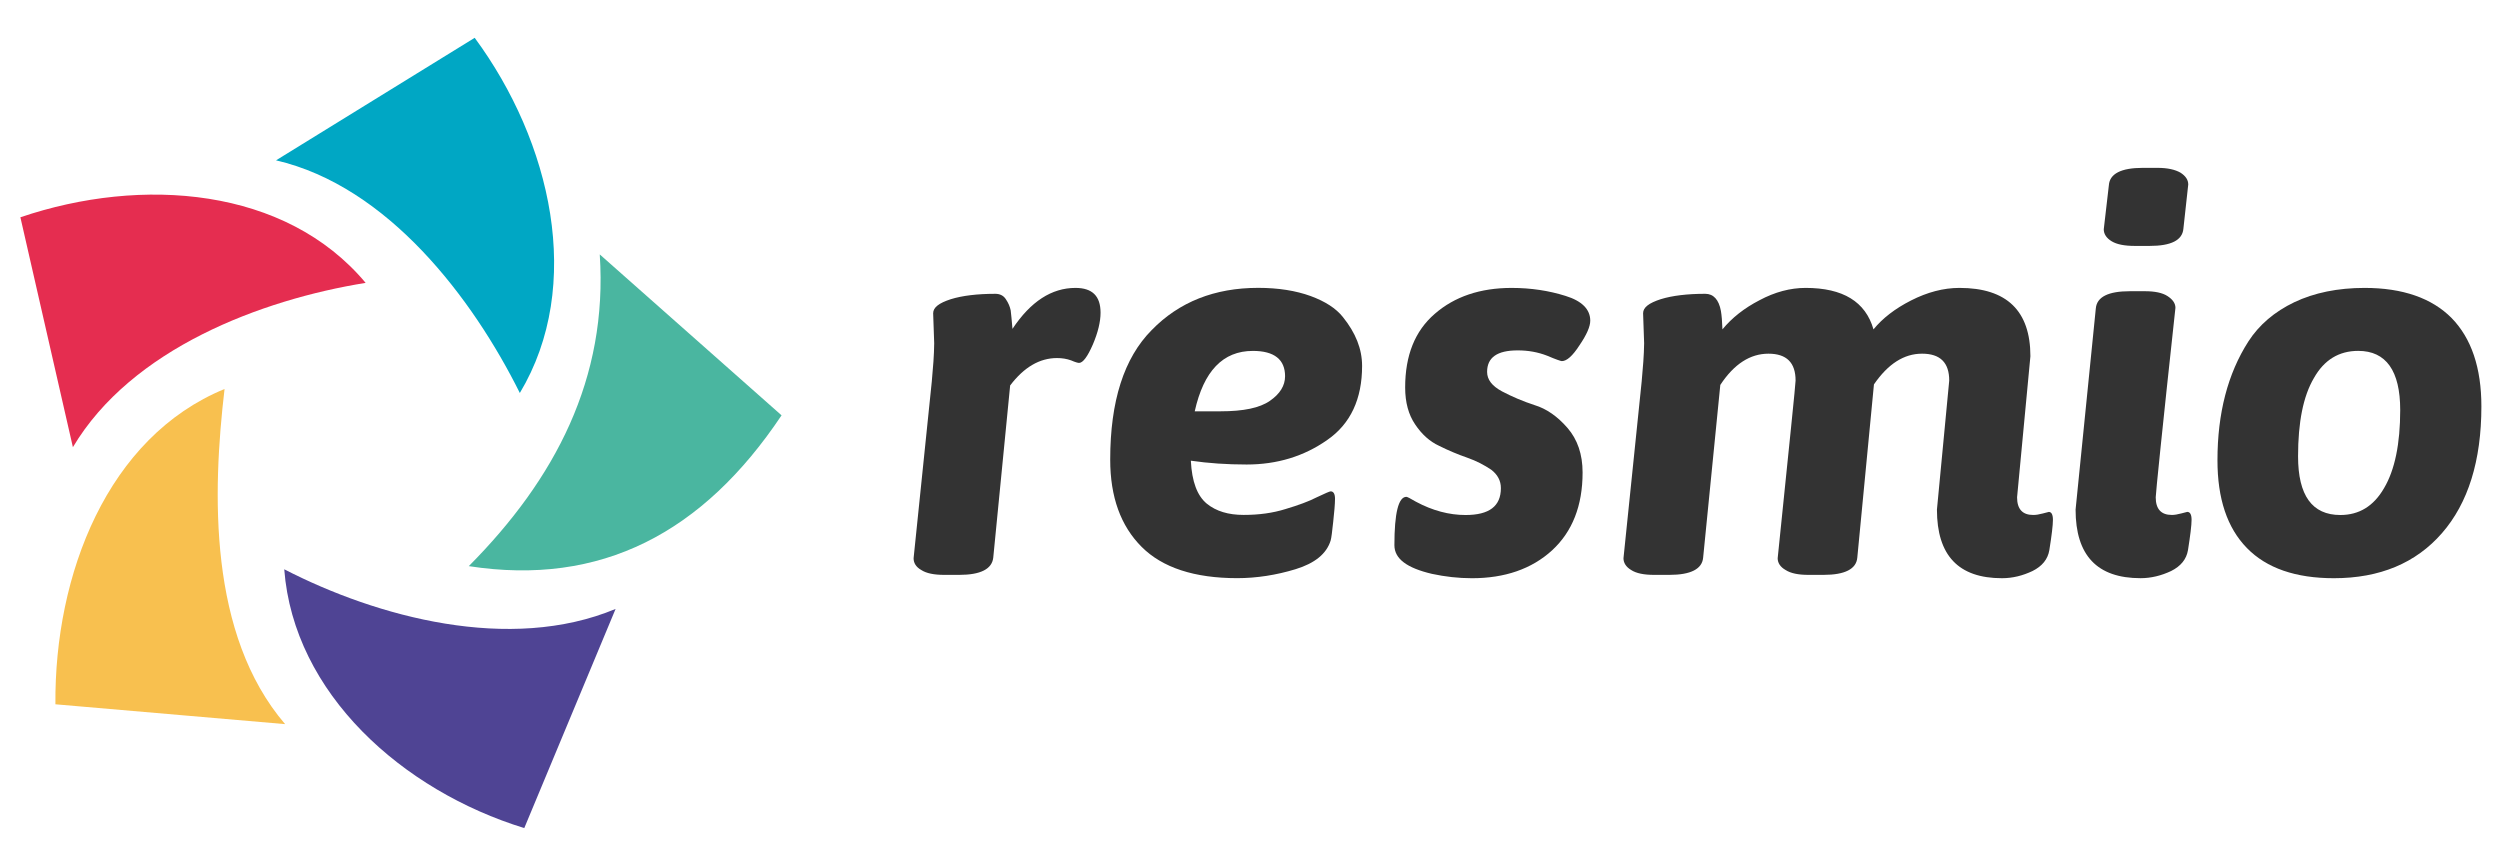 <svg xmlns="http://www.w3.org/2000/svg" xmlns:xlink="http://www.w3.org/1999/xlink" version="1.1" baseProfile="tiny" x="0" y="0" viewBox="0 0 817.95 283.81" xml:space="preserve">
  <path fill-rule="evenodd" fill="#E52D50" d="M119.63 92.55C93.48 61.3 46.49 57.57 6.67 71.09l17.18 75.22C43.04 114.08 85.41 98.08 119.63 92.55z"/>
  <path fill-rule="evenodd" fill="#00A7C4" d="M170.08 128.58c21.12-35.26 10.28-82.25-14.77-116.21L90.31 52.46C126.95 60.95 154.69 97.66 170.08 128.58z"/>
  <path fill-rule="evenodd" fill="#4AB6A0" d="M153.38 185.23c43.27 6.69 76.66-10.9 102.33-49.34l-59.48-52.65C198.92 123.82 181.67 156.73 153.38 185.23z"/>
  <path fill-rule="evenodd" fill="#4F4494" d="M93 186.26c3.1 40.65 38.64 72.39 78.53 84.67l29.88-71.7C166.83 213.66 123.43 201.93 93 186.26z"/>
  <path fill-rule="evenodd" fill="#F8C04F" d="M73.47 127.27c-38.3 15.73-55.69 60.65-55.34 103.16l75.15 6.49C68.16 207.59 69.47 161.28 73.47 127.27z"/>
  <path fill-rule="evenodd" fill="#333333" d="M304.86 124.85l-5.95 57.8c0 1.51 0.75 2.85 2.52 3.85 1.67 1.09 4.19 1.59 7.54 1.59h4.86c7.03 0 10.72-1.93 11.14-5.61l5.53-56.37c4.52-5.95 9.63-8.96 15.33-8.96 1.68 0 3.18 0.25 4.61 0.76 1.34 0.59 2.26 0.83 2.6 0.83 1.26 0 2.77-2.01 4.52-6.03 1.68-3.94 2.52-7.46 2.52-10.39 0-5.44-2.68-8.12-8.21-8.12 -7.79 0-14.66 4.44-20.61 13.4 -0.25-2.85-0.42-4.86-0.58-6.03 -0.25-1.25-0.75-2.43-1.59-3.68 -0.75-1.17-1.93-1.76-3.43-1.76 -5.86 0-10.81 0.59-14.57 1.76 -3.85 1.25-5.78 2.68-5.78 4.61l0.34 9.8C305.62 116.14 305.28 120.33 304.86 124.85z"/>
  <path fill-rule="evenodd" fill="#333333" d="M420.45 123.09c0 3.1-1.68 5.78-4.94 8.04 -3.35 2.35-8.71 3.44-16.16 3.44h-8.46c2.93-13.15 9.21-19.76 19.01-19.76C416.93 114.8 420.45 117.64 420.45 123.09zM389.62 150.73c5.78 0.84 11.81 1.25 18.26 1.25 9.97 0 18.76-2.68 26.38-8.04 7.62-5.28 11.39-13.4 11.39-24.21 0-5.53-2.09-10.8-6.28-16 -2.26-2.85-5.78-5.11-10.55-6.87 -4.86-1.76-10.56-2.68-17.17-2.68 -14.24 0-25.88 4.61-34.84 13.82 -9.05 9.13-13.57 23.2-13.57 42.38 0 12.23 3.43 21.69 10.3 28.56 6.78 6.78 17.25 10.22 31.24 10.22 6.36 0 12.81-1.01 19.1-2.93 6.28-1.93 10.14-5.03 11.48-9.38 0.25-0.84 0.5-2.93 0.84-6.12 0.34-3.18 0.59-5.78 0.59-7.54 0-1.59-0.5-2.43-1.42-2.43 -0.34 0-1.84 0.67-4.52 1.93 -2.6 1.34-6.03 2.6-10.22 3.85 -4.27 1.34-8.8 1.93-13.74 1.93 -4.94 0-8.96-1.17-12.06-3.69C391.72 162.21 389.96 157.6 389.62 150.73z"/>
  <path fill-rule="evenodd" fill="#333333" d="M506.22 116.39c2.93 1.26 4.52 1.76 4.78 1.76 1.59 0 3.52-1.68 5.78-5.19 2.34-3.43 3.52-6.11 3.52-8.04 0-3.68-2.68-6.45-8.13-8.12 -5.36-1.68-11.22-2.6-17.59-2.6 -10.3 0-18.68 2.85-25.13 8.46 -6.53 5.61-9.71 13.65-9.71 24.12 0 4.86 1.09 8.88 3.26 12.07 2.18 3.26 4.78 5.61 7.88 7.03 3.01 1.51 6.03 2.77 9.13 3.85 3.1 1.09 5.61 2.43 7.87 3.94 2.09 1.59 3.18 3.6 3.18 6.03 0 5.95-3.85 8.8-11.56 8.8 -5.36 0-10.81-1.43-16.25-4.36 -1.84-1.09-2.85-1.59-3.1-1.59 -2.6 0-3.93 5.28-3.93 15.83 0 4.44 4.1 7.46 12.31 9.38 4.27 0.92 8.63 1.42 13.07 1.42 10.72 0 19.52-3.01 26.22-9.13 6.62-6.11 9.97-14.58 9.97-25.46 0-5.95-1.67-10.81-4.94-14.58 -3.27-3.77-6.87-6.28-10.72-7.45 -3.85-1.26-7.37-2.76-10.72-4.52 -3.27-1.76-4.86-3.85-4.86-6.37 0-4.69 3.27-7.03 9.97-7.03C500.02 114.63 503.2 115.22 506.22 116.39z"/>
  <path fill-rule="evenodd" fill="#333333" d="M537.12 124.85l-5.95 57.8c0 1.51 0.84 2.85 2.52 3.85 1.67 1.09 4.19 1.59 7.54 1.59h4.94c7.04 0 10.72-1.93 11.06-5.61l5.62-56.54c4.52-6.87 9.8-10.22 15.75-10.22 5.95 0 8.88 2.93 8.88 8.8 0 1.17-2.01 20.52-5.86 58.13 0 1.51 0.84 2.85 2.6 3.85 1.68 1.09 4.19 1.59 7.46 1.59h4.94c7.03 0 10.72-1.93 11.05-5.61l5.45-56.71c4.61-6.7 9.8-10.05 15.75-10.05 5.95 0 8.88 2.93 8.88 8.8l-4.02 42.21c0 14.99 7.04 22.45 21.28 22.45 3.52 0 6.78-0.84 9.97-2.34 3.18-1.59 5.03-3.85 5.53-6.87 0.76-4.77 1.17-8.12 1.17-9.88 0-1.76-0.5-2.6-1.34-2.6l-1.93 0.5c-1.26 0.34-2.26 0.5-3.18 0.5 -3.52 0-5.28-1.93-5.28-5.78l4.36-46.15c0-14.82-7.7-22.36-23.2-22.36 -5.28 0-10.55 1.42-15.83 4.1 -5.28 2.68-9.38 5.87-12.31 9.47 -2.6-9.05-9.97-13.57-22.2-13.57 -5.02 0-10.05 1.34-15.07 4.02 -5.03 2.6-9.05 5.78-12.15 9.55 -0.08-2.51-0.25-4.61-0.5-6.03 -0.67-3.68-2.43-5.61-5.11-5.61 -5.86 0-10.8 0.59-14.57 1.76 -3.85 1.25-5.78 2.68-5.78 4.61l0.34 9.8C537.88 116.14 537.54 120.33 537.12 124.85z"/>
  <path fill-rule="evenodd" fill="#333333" d="M685.71 100.89l-6.62 65.83c0 14.99 7.03 22.45 21.28 22.45 3.43 0 6.79-0.84 9.97-2.34 3.18-1.59 5.03-3.85 5.53-6.87 0.75-4.77 1.17-8.12 1.17-9.88 0-1.76-0.5-2.6-1.42-2.6l-1.93 0.5c-1.25 0.34-2.26 0.5-3.1 0.5 -3.52 0-5.28-1.93-5.28-5.78 0-1.09 2.09-21.86 6.45-61.98 0-1.5-0.92-2.76-2.6-3.85 -1.67-1.09-4.19-1.59-7.37-1.59h-4.94C689.81 95.28 686.05 97.13 685.71 100.89zM714.36 74.85l1.59-14.49c0-1.51-0.84-2.76-2.51-3.85 -1.76-1.01-4.19-1.59-7.54-1.59h-4.86c-7.04 0-10.81 1.93-11.06 5.69l-1.67 14.41c0 1.51 0.83 2.85 2.6 3.93 1.67 1.01 4.19 1.51 7.54 1.51h4.86C710.34 80.46 714.02 78.61 714.36 74.85z"/>
  <path fill-rule="evenodd" fill="#333333" d="M751.88 149.31c0-11.14 1.68-19.68 5.19-25.63 3.35-5.95 8.21-8.88 14.49-8.88 9.13 0 13.74 6.53 13.74 19.35 0 11.06-1.76 19.6-5.28 25.55 -3.43 5.95-8.21 8.8-14.32 8.8C756.49 168.49 751.88 162.12 751.88 149.31zM735.13 179.29c6.45 6.62 16 9.89 28.48 9.89 14.99 0 26.81-4.94 35.35-14.74 8.54-9.8 12.9-23.62 12.9-41.46 0-12.65-3.27-22.28-9.72-28.9 -6.45-6.53-16-9.88-28.48-9.88 -8.8 0-16.5 1.59-23.03 4.69 -6.45 3.1-11.48 7.37-14.99 12.81 -6.78 10.56-10.13 23.54-10.13 38.87C725.5 163.13 728.68 172.68 735.13 179.29z"/>
</svg>
